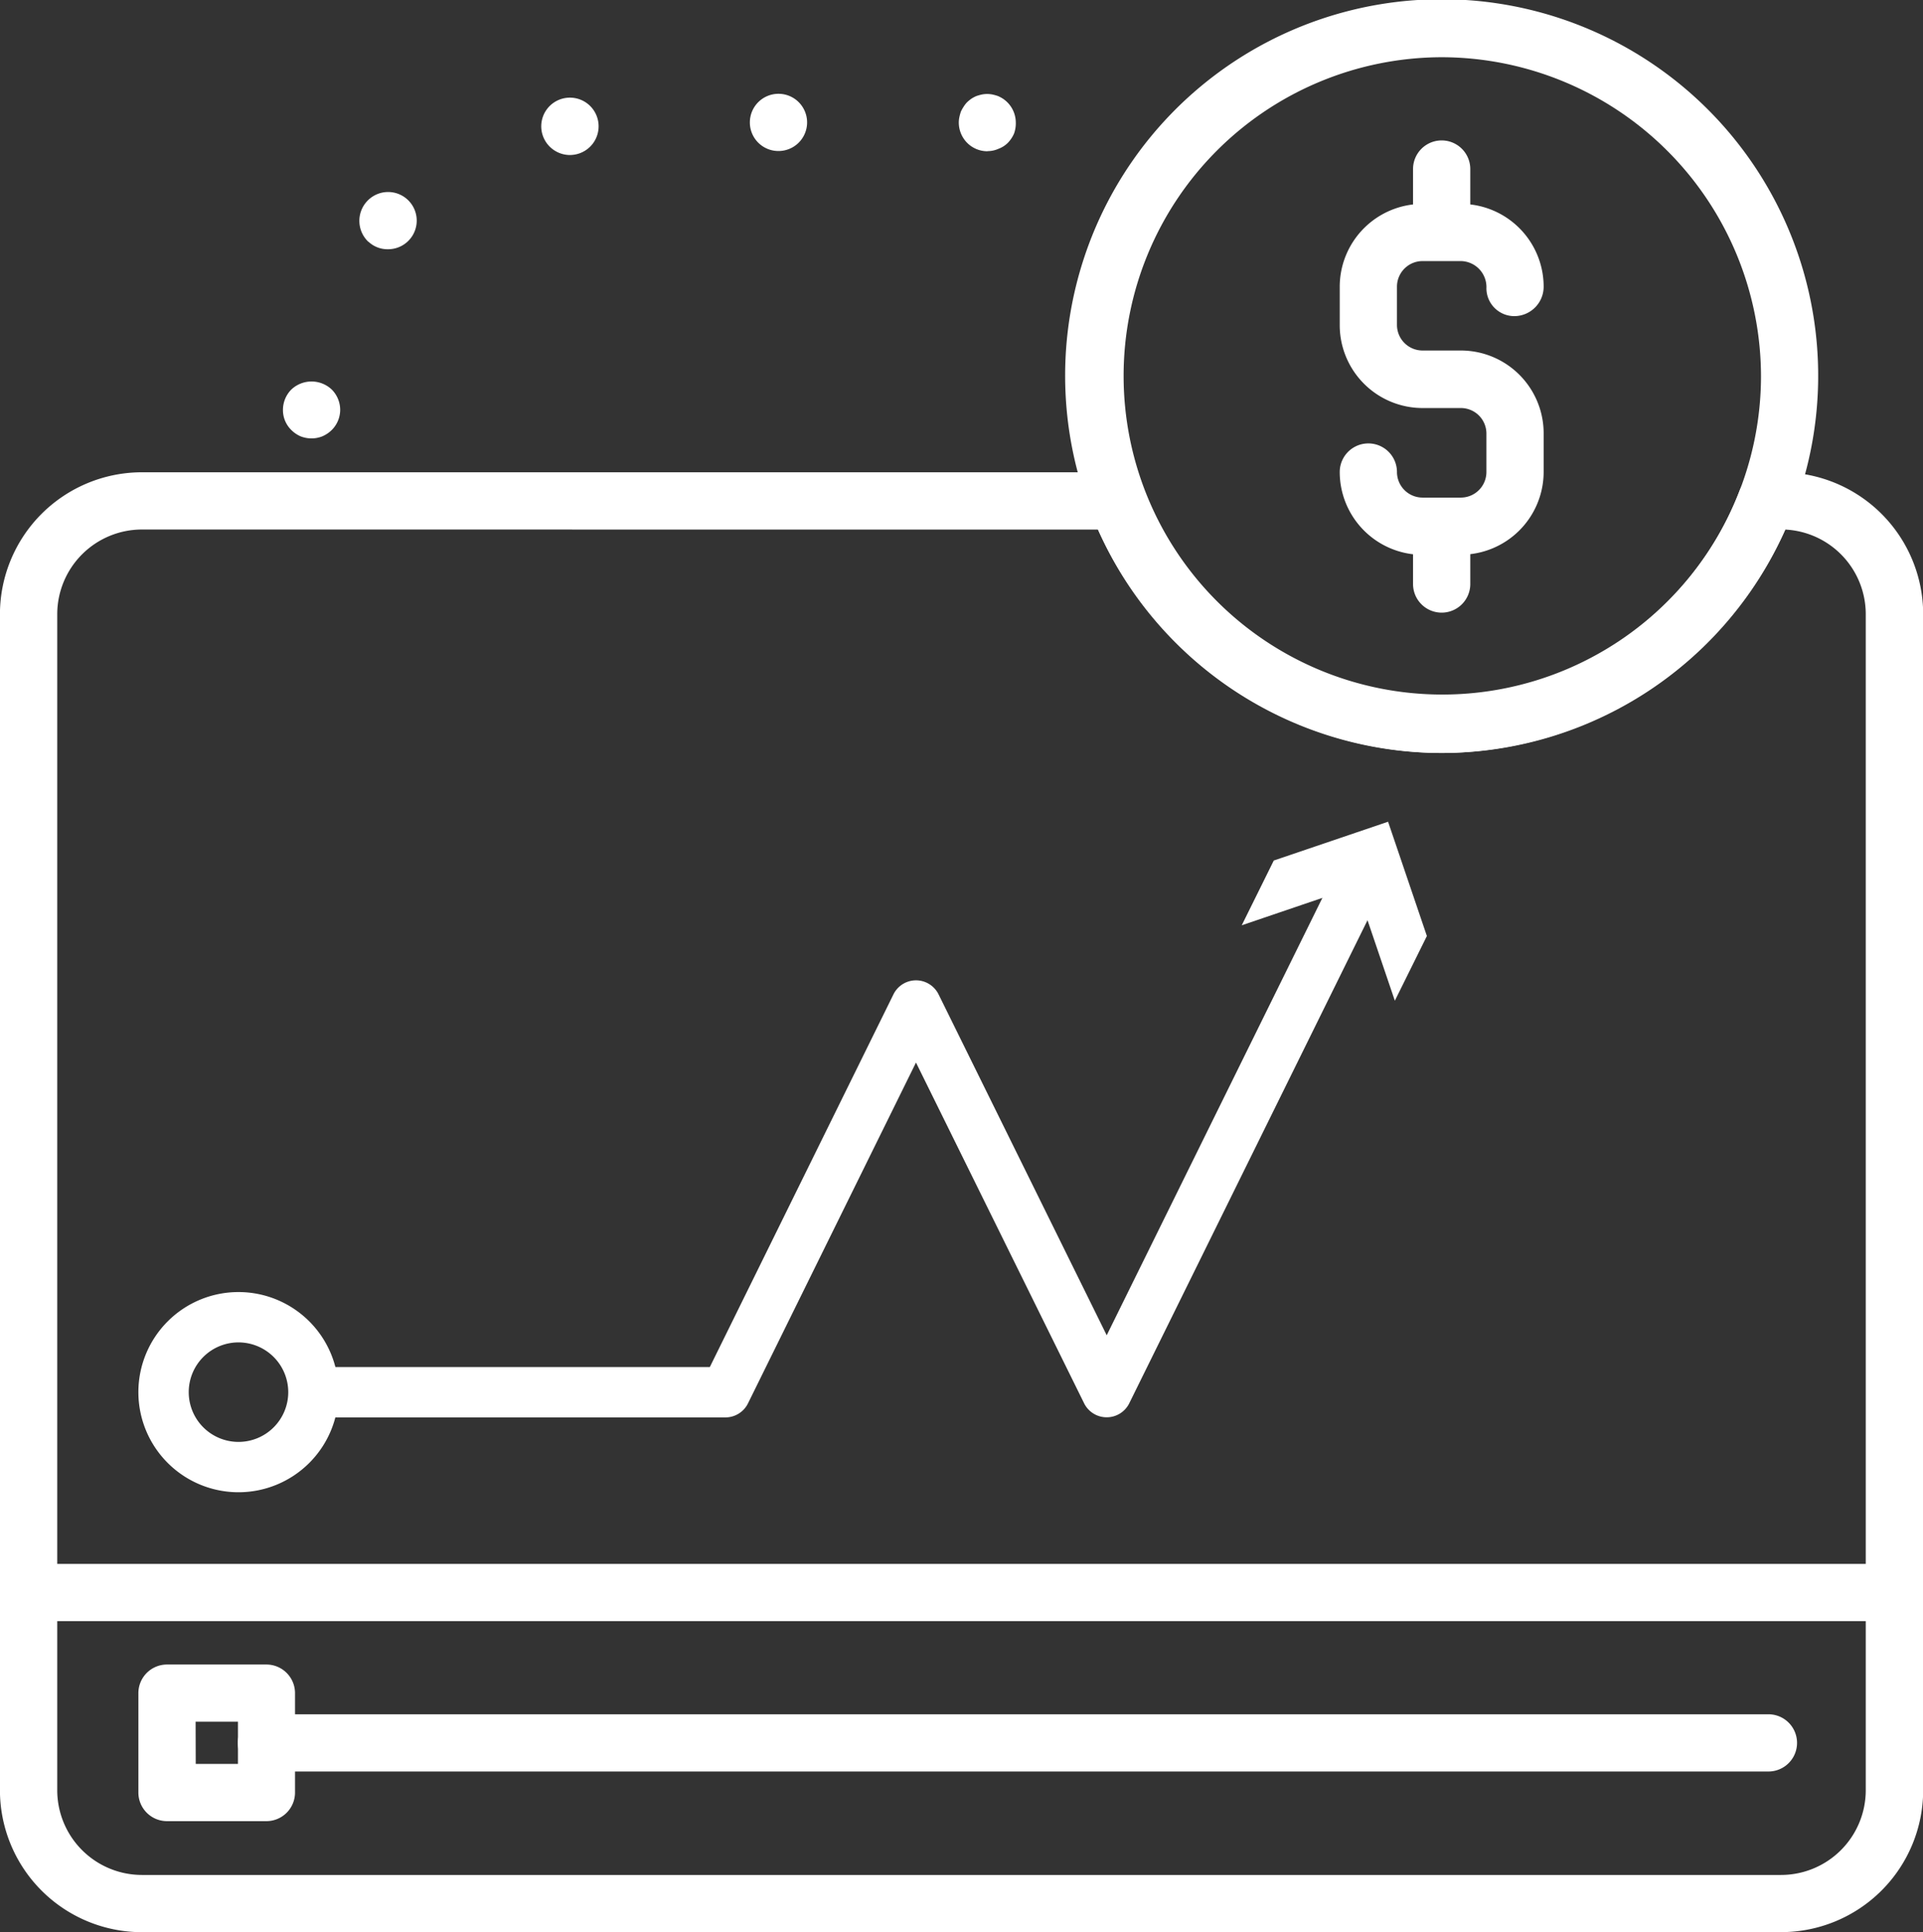 <svg id="Group_2114" data-name="Group 2114" xmlns="http://www.w3.org/2000/svg" xmlns:xlink="http://www.w3.org/1999/xlink" width="32.656" height="32.816" viewBox="0 0 32.656 32.816">
  <rect x="0" y="0" width="32.656" height="32.816" fill="#333333" stroke="none"/>
  <defs>
    <clipPath id="clip-path">
      <rect id="Rectangle_1107" data-name="Rectangle 1107" width="32.656" height="32.816" transform="translate(0 0)" fill="#fff"/>
    </clipPath>
  </defs>
  <g id="Group_2113" data-name="Group 2113" transform="translate(0 0)" clip-path="url(#clip-path)">
    <path id="Path_112" data-name="Path 112" d="M29.465,54.125h0a.427.427,0,0,1-.383-.238L26.227,48.1l-2.853,5.789a.427.427,0,0,1-.384.238H16.213a.427.427,0,1,1,0-.855h6.513l3.118-6.329a.427.427,0,0,1,.767,0l2.855,5.789,3.963-8.038a.428.428,0,1,1,.767.378l-4.347,8.815a.427.427,0,0,1-.384.238" transform="translate(-10.672 -30.054)" fill="#fff"/>
    <path id="Path_113" data-name="Path 113" d="M67.695,46.114l-.659-1.941-1.941.66.544-1.1,1.941-.659.659,1.941Z" transform="translate(-44.008 -29.118)" fill="#fff"/>
    <path id="Path_114" data-name="Path 114" d="M8.955,71.14a1.7,1.7,0,1,1,1.7-1.7,1.7,1.7,0,0,1-1.7,1.7m0-2.545a.845.845,0,1,0,.845.845.846.846,0,0,0-.845-.845" transform="translate(-4.905 -45.796)" fill="#fff"/>
    <path id="Path_115" data-name="Path 115" d="M30.246,49.557H2.411A2.413,2.413,0,0,1,0,47.146V27.172a2.413,2.413,0,0,1,2.41-2.41h16.56a.486.486,0,0,1,.454.312,5.415,5.415,0,0,0,10.118,0A.486.486,0,0,1,30,24.762h.25a2.413,2.413,0,0,1,2.41,2.41V47.146a2.413,2.413,0,0,1-2.41,2.41M2.411,25.734A1.44,1.44,0,0,0,.973,27.172V47.146a1.44,1.44,0,0,0,1.438,1.439H30.246a1.44,1.44,0,0,0,1.439-1.439V27.172a1.44,1.44,0,0,0-1.366-1.437,6.386,6.386,0,0,1-11.673,0Z" transform="translate(-0.001 -16.741)" fill="#fff"/>
    <path id="Path_116" data-name="Path 116" d="M62.231,12.79a6.431,6.431,0,0,1-5.966-4.108,6.394,6.394,0,1,1,11.932,0,6.431,6.431,0,0,1-5.966,4.108m0-11.817A5.412,5.412,0,1,0,67.654,6.4,5.429,5.429,0,0,0,62.231.973" transform="translate(-37.749 -0.001)" fill="#fff"/>
    <path id="Path_117" data-name="Path 117" d="M32.206,82.965H.54a.486.486,0,0,1,0-.972H32.206a.486.486,0,0,1,0,.972" transform="translate(-0.037 -55.432)" fill="#fff"/>
    <path id="Path_118" data-name="Path 118" d="M38.459,90.848H12.953a.486.486,0,1,1,0-.972H38.459a.486.486,0,1,1,0,.972" transform="translate(-8.428 -60.761)" fill="#fff"/>
    <path id="Path_119" data-name="Path 119" d="M9.429,89.929H7.741a.486.486,0,0,1-.486-.486V87.755a.486.486,0,0,1,.486-.486H9.429a.486.486,0,0,1,.486.486v1.688a.486.486,0,0,1-.486.486m-1.2-.972h.717v-.717H8.227Z" transform="translate(-4.905 -58.999)" fill="#fff"/>
    <path id="Path_120" data-name="Path 120" d="M15.318,20.972a.517.517,0,0,1-.188-.036.511.511,0,0,1-.156-.107.472.472,0,0,1-.142-.343.493.493,0,0,1,.142-.344.5.5,0,0,1,.687,0,.492.492,0,0,1,.143.344.486.486,0,0,1-.143.343.518.518,0,0,1-.159.107.5.5,0,0,1-.184.036" transform="translate(-10.027 -13.526)" fill="#fff"/>
    <path id="Path_121" data-name="Path 121" d="M18.992,7.438a.49.49,0,0,1-.022-.69v0a.486.486,0,1,1,.353.816.472.472,0,0,1-.331-.129m2.941-1.885a.487.487,0,1,1,.554.408.575.575,0,0,1-.074.006.489.489,0,0,1-.48-.414m3.537-.14a.486.486,0,1,1,.486.486.485.485,0,0,1-.486-.486" transform="translate(-12.736 -3.331)" fill="#fff"/>
    <path id="Path_122" data-name="Path 122" d="M50.748,5.9a.485.485,0,0,1-.343-.142.492.492,0,0,1-.143-.344.439.439,0,0,1,.01-.094.812.812,0,0,1,.026-.094.652.652,0,0,1,.045-.081A.506.506,0,0,1,50.4,5.07a.723.723,0,0,1,.075-.062.617.617,0,0,1,.084-.045.823.823,0,0,1,.091-.026.459.459,0,0,1,.188,0,.8.8,0,0,1,.091.026.616.616,0,0,1,.084.045.509.509,0,0,1,.075.062.488.488,0,0,1,.142.343A.506.506,0,0,1,51.2,5.6a.531.531,0,0,1-.107.159.443.443,0,0,1-.159.1.45.45,0,0,1-.185.039" transform="translate(-33.98 -3.331)" fill="#fff"/>
    <path id="Path_123" data-name="Path 123" d="M72.288,16.66h-.651a1.408,1.408,0,0,1-1.406-1.406.486.486,0,1,1,.972,0,.435.435,0,0,0,.434.434h.651a.435.435,0,0,0,.434-.434V14.6a.434.434,0,0,0-.434-.433h-.651a1.408,1.408,0,0,1-1.406-1.406v-.651A1.408,1.408,0,0,1,71.637,10.7h.651a1.407,1.407,0,0,1,1.406,1.406.5.5,0,0,1-.486.5.474.474,0,0,1-.486-.472.442.442,0,0,0-.434-.463h-.651a.435.435,0,0,0-.434.434v.651a.435.435,0,0,0,.434.434h.651A1.407,1.407,0,0,1,73.694,14.6v.652a1.408,1.408,0,0,1-1.406,1.406" transform="translate(-47.48 -7.237)" fill="#fff"/>
    <path id="Path_124" data-name="Path 124" d="M74.562,9.316a.486.486,0,0,1-.486-.486V7.848a.486.486,0,0,1,.972,0V8.83a.486.486,0,0,1-.486.486" transform="translate(-50.08 -4.977)" fill="#fff"/>
    <path id="Path_125" data-name="Path 125" d="M74.562,28.041a.486.486,0,0,1-.486-.486v-.982a.486.486,0,0,1,.972,0v.982a.486.486,0,0,1-.486.486" transform="translate(-50.08 -17.636)" fill="#fff"/>
  </g>
</svg>
